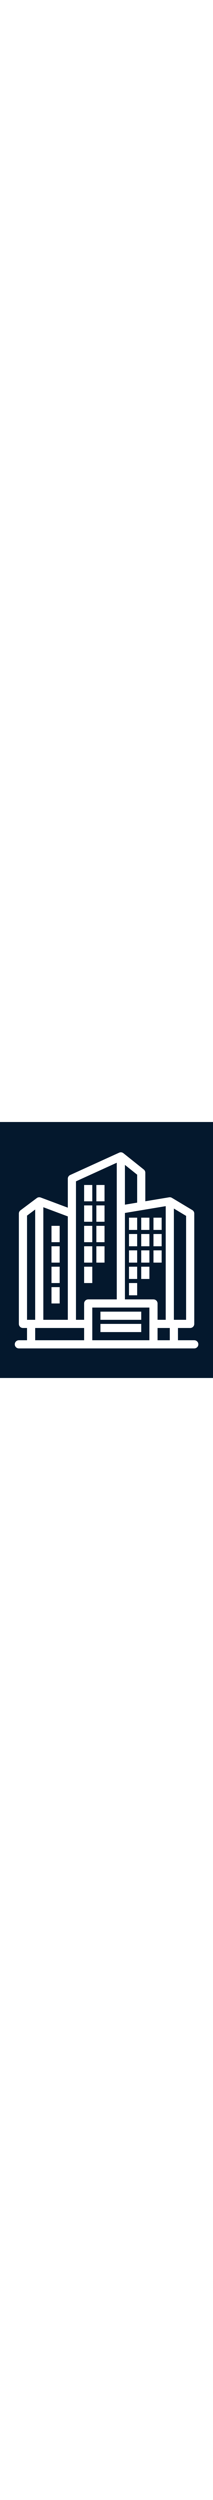 <svg xmlns="http://www.w3.org/2000/svg" xmlns:xlink="http://www.w3.org/1999/xlink" width="32" zoomAndPan="magnify" viewBox="0 0 375 375" preserveAspectRatio="xMidYMid meet" version="1.0"><defs><clipPath id="cbbe9f43ad"><path d="M 26 15 L 349.238 15 L 349.238 360.512 L 26 360.512 Z M 26 15 " clip-rule="nonzero"/></clipPath></defs><rect x="-37.5" width="450" fill="#ffffff" y="-37.5" height="450" fill-opacity="1"/><rect x="-37.5" width="450" fill="#04182d" y="-37.5" height="450" fill-opacity="1"/><g clip-path="url(#cbbe9f43ad)"><path fill="#ffffff" d="M 342.02 346.145 L 313.293 346.145 L 313.293 324.598 L 334.836 324.598 C 338.801 324.598 342.02 321.383 342.02 317.414 L 342.02 123.496 C 342.02 120.973 340.695 118.637 338.531 117.34 C 300.461 94.504 302.199 95.41 300.848 95.031 C 300.574 94.953 300.297 94.898 300.016 94.855 C 299.922 94.84 299.828 94.836 299.734 94.824 C 299.113 94.754 298.5 94.766 297.934 94.844 C 297.156 94.953 274.242 98.789 255.84 101.852 L 255.84 51.676 C 255.84 49.492 254.848 47.43 253.145 46.066 C 214.004 14.773 217.113 17.152 216.152 16.637 C 214.988 16.008 213.707 15.727 212.477 15.773 C 212.266 15.781 212.055 15.809 211.848 15.832 C 211.766 15.844 211.324 15.867 210.609 16.09 C 209.945 16.301 178.816 30.527 123.594 55.672 C 121.031 56.84 119.391 59.395 119.391 62.207 L 119.391 113.129 C 69.133 94.289 71.492 95.121 70.598 94.93 C 69.68 94.738 68.688 94.723 67.734 94.914 C 67.641 94.934 67.547 94.945 67.457 94.965 C 66.84 95.113 66.312 95.309 65.715 95.629 C 65.625 95.676 65.539 95.738 65.449 95.789 C 65.309 95.875 65.164 95.949 65.027 96.047 C 64.988 96.074 64.953 96.105 64.914 96.137 C 64.395 96.512 43.238 112.387 36.086 117.75 C 34.277 119.109 33.211 121.238 33.211 123.496 L 33.211 317.414 C 33.211 321.383 36.426 324.598 40.395 324.598 L 47.574 324.598 L 47.574 346.145 L 33.211 346.145 C 29.246 346.145 26.031 349.359 26.031 353.328 C 26.031 357.293 29.246 360.508 33.211 360.508 C 37.359 360.508 337.781 360.508 342.02 360.508 C 345.984 360.508 349.199 357.293 349.199 353.328 C 349.199 349.359 345.984 346.145 342.02 346.145 Z M 298.93 346.145 L 277.383 346.145 L 277.383 324.598 L 298.93 324.598 Z M 327.656 310.234 L 306.109 310.234 L 306.109 114.637 L 327.656 127.562 Z M 291.746 310.234 L 277.383 310.234 L 277.383 281.504 C 277.383 277.539 274.168 274.324 270.203 274.324 L 219.93 274.324 L 219.93 122.398 L 291.746 110.43 Z M 241.477 104.246 L 219.93 107.836 L 219.93 37.891 L 241.477 55.125 Z M 133.754 66.828 L 205.57 34.109 C 205.57 43.57 205.57 263.027 205.57 274.324 L 155.297 274.324 C 151.332 274.324 148.117 277.539 148.117 281.504 L 148.117 310.234 L 133.754 310.234 C 133.754 298.586 133.754 78.336 133.754 66.828 Z M 119.391 310.234 L 76.301 310.234 L 76.301 112.312 L 119.391 128.473 Z M 47.574 127.09 L 61.938 116.316 L 61.938 310.234 C 56.914 310.234 52.598 310.234 47.574 310.234 Z M 61.938 324.598 C 79.379 324.598 130.625 324.598 148.117 324.598 L 148.117 346.145 L 61.938 346.145 Z M 162.48 346.145 C 162.48 339.191 162.48 295.684 162.48 288.688 C 174.641 288.688 250.777 288.688 263.02 288.688 C 263.02 295.637 263.02 339.148 263.02 346.145 Z M 162.48 346.145 " fill-opacity="1" fill-rule="nonzero"/></g><path fill="#ffffff" d="M 148.117 73.223 L 162.48 73.223 L 162.48 101.949 L 148.117 101.949 Z M 148.117 73.223 " fill-opacity="1" fill-rule="nonzero"/><path fill="#ffffff" d="M 169.66 73.223 L 184.023 73.223 L 184.023 101.949 L 169.66 101.949 Z M 169.66 73.223 " fill-opacity="1" fill-rule="nonzero"/><path fill="#ffffff" d="M 148.117 109.133 L 162.48 109.133 L 162.48 137.859 L 148.117 137.859 Z M 148.117 109.133 " fill-opacity="1" fill-rule="nonzero"/><path fill="#ffffff" d="M 169.66 109.133 L 184.023 109.133 L 184.023 137.859 L 169.66 137.859 Z M 169.66 109.133 " fill-opacity="1" fill-rule="nonzero"/><path fill="#ffffff" d="M 148.117 145.043 L 162.48 145.043 L 162.48 173.773 L 148.117 173.773 Z M 148.117 145.043 " fill-opacity="1" fill-rule="nonzero"/><path fill="#ffffff" d="M 169.66 145.043 L 184.023 145.043 L 184.023 173.773 L 169.66 173.773 Z M 169.66 145.043 " fill-opacity="1" fill-rule="nonzero"/><path fill="#ffffff" d="M 148.117 180.953 L 162.48 180.953 L 162.48 209.684 L 148.117 209.684 Z M 148.117 180.953 " fill-opacity="1" fill-rule="nonzero"/><path fill="#ffffff" d="M 90.664 145.043 L 105.027 145.043 L 105.027 173.773 L 90.664 173.773 Z M 90.664 145.043 " fill-opacity="1" fill-rule="nonzero"/><path fill="#ffffff" d="M 90.664 180.953 L 105.027 180.953 L 105.027 209.684 L 90.664 209.684 Z M 90.664 180.953 " fill-opacity="1" fill-rule="nonzero"/><path fill="#ffffff" d="M 90.664 216.863 L 105.027 216.863 L 105.027 245.594 L 90.664 245.594 Z M 90.664 216.863 " fill-opacity="1" fill-rule="nonzero"/><path fill="#ffffff" d="M 90.664 252.777 L 105.027 252.777 L 105.027 281.504 L 90.664 281.504 Z M 90.664 252.777 " fill-opacity="1" fill-rule="nonzero"/><path fill="#ffffff" d="M 169.66 180.953 L 184.023 180.953 L 184.023 209.684 L 169.66 209.684 Z M 169.66 180.953 " fill-opacity="1" fill-rule="nonzero"/><path fill="#ffffff" d="M 227.113 130.68 L 241.477 130.68 L 241.477 152.227 L 227.113 152.227 Z M 227.113 130.68 " fill-opacity="1" fill-rule="nonzero"/><path fill="#ffffff" d="M 248.656 130.68 L 263.02 130.68 L 263.02 152.227 L 248.656 152.227 Z M 248.656 130.68 " fill-opacity="1" fill-rule="nonzero"/><path fill="#ffffff" d="M 270.203 130.68 L 284.566 130.68 L 284.566 152.227 L 270.203 152.227 Z M 270.203 130.68 " fill-opacity="1" fill-rule="nonzero"/><path fill="#ffffff" d="M 227.113 159.406 L 241.477 159.406 L 241.477 180.953 L 227.113 180.953 Z M 227.113 159.406 " fill-opacity="1" fill-rule="nonzero"/><path fill="#ffffff" d="M 248.656 159.406 L 263.02 159.406 L 263.02 180.953 L 248.656 180.953 Z M 248.656 159.406 " fill-opacity="1" fill-rule="nonzero"/><path fill="#ffffff" d="M 270.203 159.406 L 284.566 159.406 L 284.566 180.953 L 270.203 180.953 Z M 270.203 159.406 " fill-opacity="1" fill-rule="nonzero"/><path fill="#ffffff" d="M 227.113 188.137 L 241.477 188.137 L 241.477 209.684 L 227.113 209.684 Z M 227.113 188.137 " fill-opacity="1" fill-rule="nonzero"/><path fill="#ffffff" d="M 248.656 188.137 L 263.02 188.137 L 263.02 209.684 L 248.656 209.684 Z M 248.656 188.137 " fill-opacity="1" fill-rule="nonzero"/><path fill="#ffffff" d="M 270.203 188.137 L 284.566 188.137 L 284.566 209.684 L 270.203 209.684 Z M 270.203 188.137 " fill-opacity="1" fill-rule="nonzero"/><path fill="#ffffff" d="M 227.113 216.863 L 241.477 216.863 L 241.477 238.41 L 227.113 238.41 Z M 227.113 216.863 " fill-opacity="1" fill-rule="nonzero"/><path fill="#ffffff" d="M 248.656 216.863 L 263.02 216.863 L 263.02 238.41 L 248.656 238.41 Z M 248.656 216.863 " fill-opacity="1" fill-rule="nonzero"/><path fill="#ffffff" d="M 227.113 245.594 L 241.477 245.594 L 241.477 267.141 L 227.113 267.141 Z M 227.113 245.594 " fill-opacity="1" fill-rule="nonzero"/><path fill="#ffffff" d="M 148.117 216.863 L 162.48 216.863 L 162.48 245.594 L 148.117 245.594 Z M 148.117 216.863 " fill-opacity="1" fill-rule="nonzero"/><path fill="#ffffff" d="M 176.844 295.867 L 248.656 295.867 L 248.656 310.234 L 176.844 310.234 Z M 176.844 295.867 " fill-opacity="1" fill-rule="nonzero"/><path fill="#ffffff" d="M 176.844 317.414 L 248.656 317.414 L 248.656 331.781 L 176.844 331.781 Z M 176.844 317.414 " fill-opacity="1" fill-rule="nonzero"/></svg>